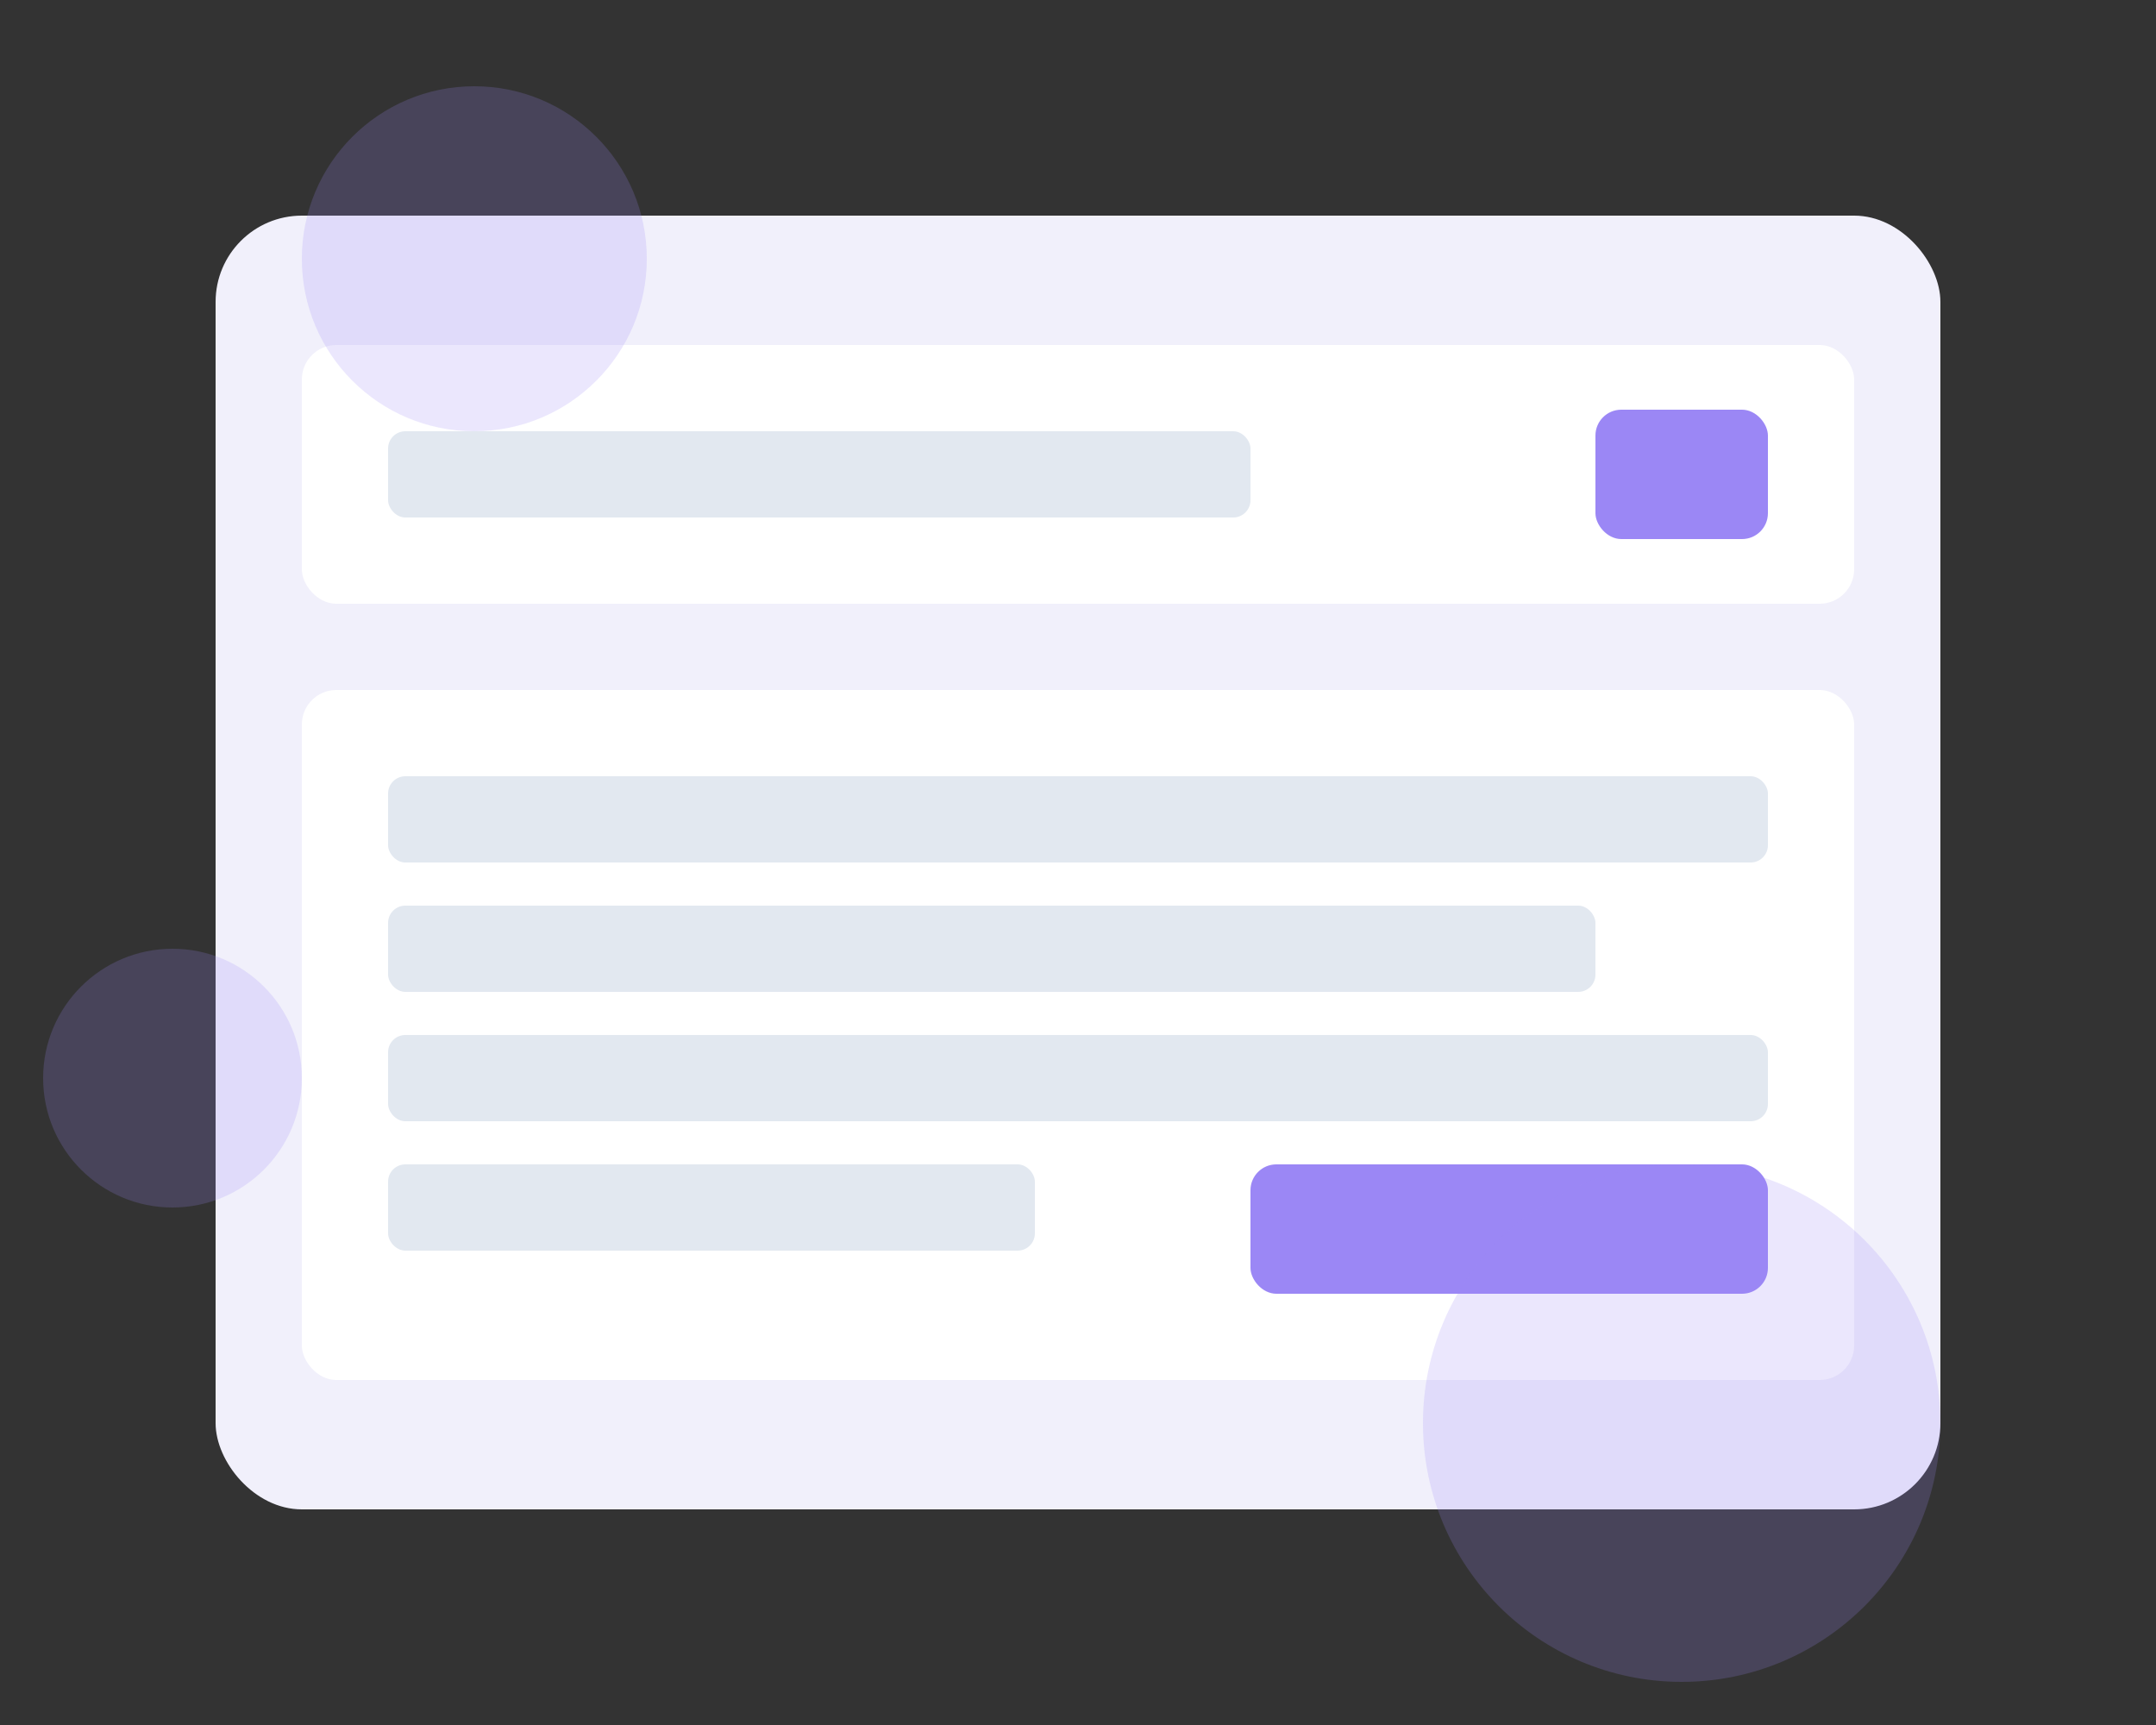 <svg width="500" height="400" viewBox="0 0 500 400" fill="none" xmlns="http://www.w3.org/2000/svg">
  <rect x="0" y="0" width="500" height="400" fill="#333333" stroke="none"/>
  <rect x="50" y="50" width="400" height="300" rx="20" fill="#F1F0FB"/>
  <rect x="70" y="80" width="360" height="60" rx="8" fill="white"/>
  <rect x="90" y="100" width="200" height="20" rx="4" fill="#E2E8F0"/>
  <rect x="370" y="95" width="40" height="30" rx="6" fill="#9B87F5"/>

  <rect x="70" y="160" width="360" height="160" rx="8" fill="white"/>
  <rect x="90" y="180" width="320" height="20" rx="4" fill="#E2E8F0"/>
  <rect x="90" y="210" width="280" height="20" rx="4" fill="#E2E8F0"/>
  <rect x="90" y="240" width="320" height="20" rx="4" fill="#E2E8F0"/>
  <rect x="90" y="270" width="150" height="20" rx="4" fill="#E2E8F0"/>
  <rect x="290" y="270" width="120" height="30" rx="6" fill="#9B87F5"/>

  <circle cx="110" cy="60" r="40" fill="#9B87F5" fill-opacity="0.2"/>
  <circle cx="390" cy="330" r="60" fill="#9B87F5" fill-opacity="0.2"/>
  <circle cx="40" cy="250" r="30" fill="#9B87F5" fill-opacity="0.2"/>
</svg>
